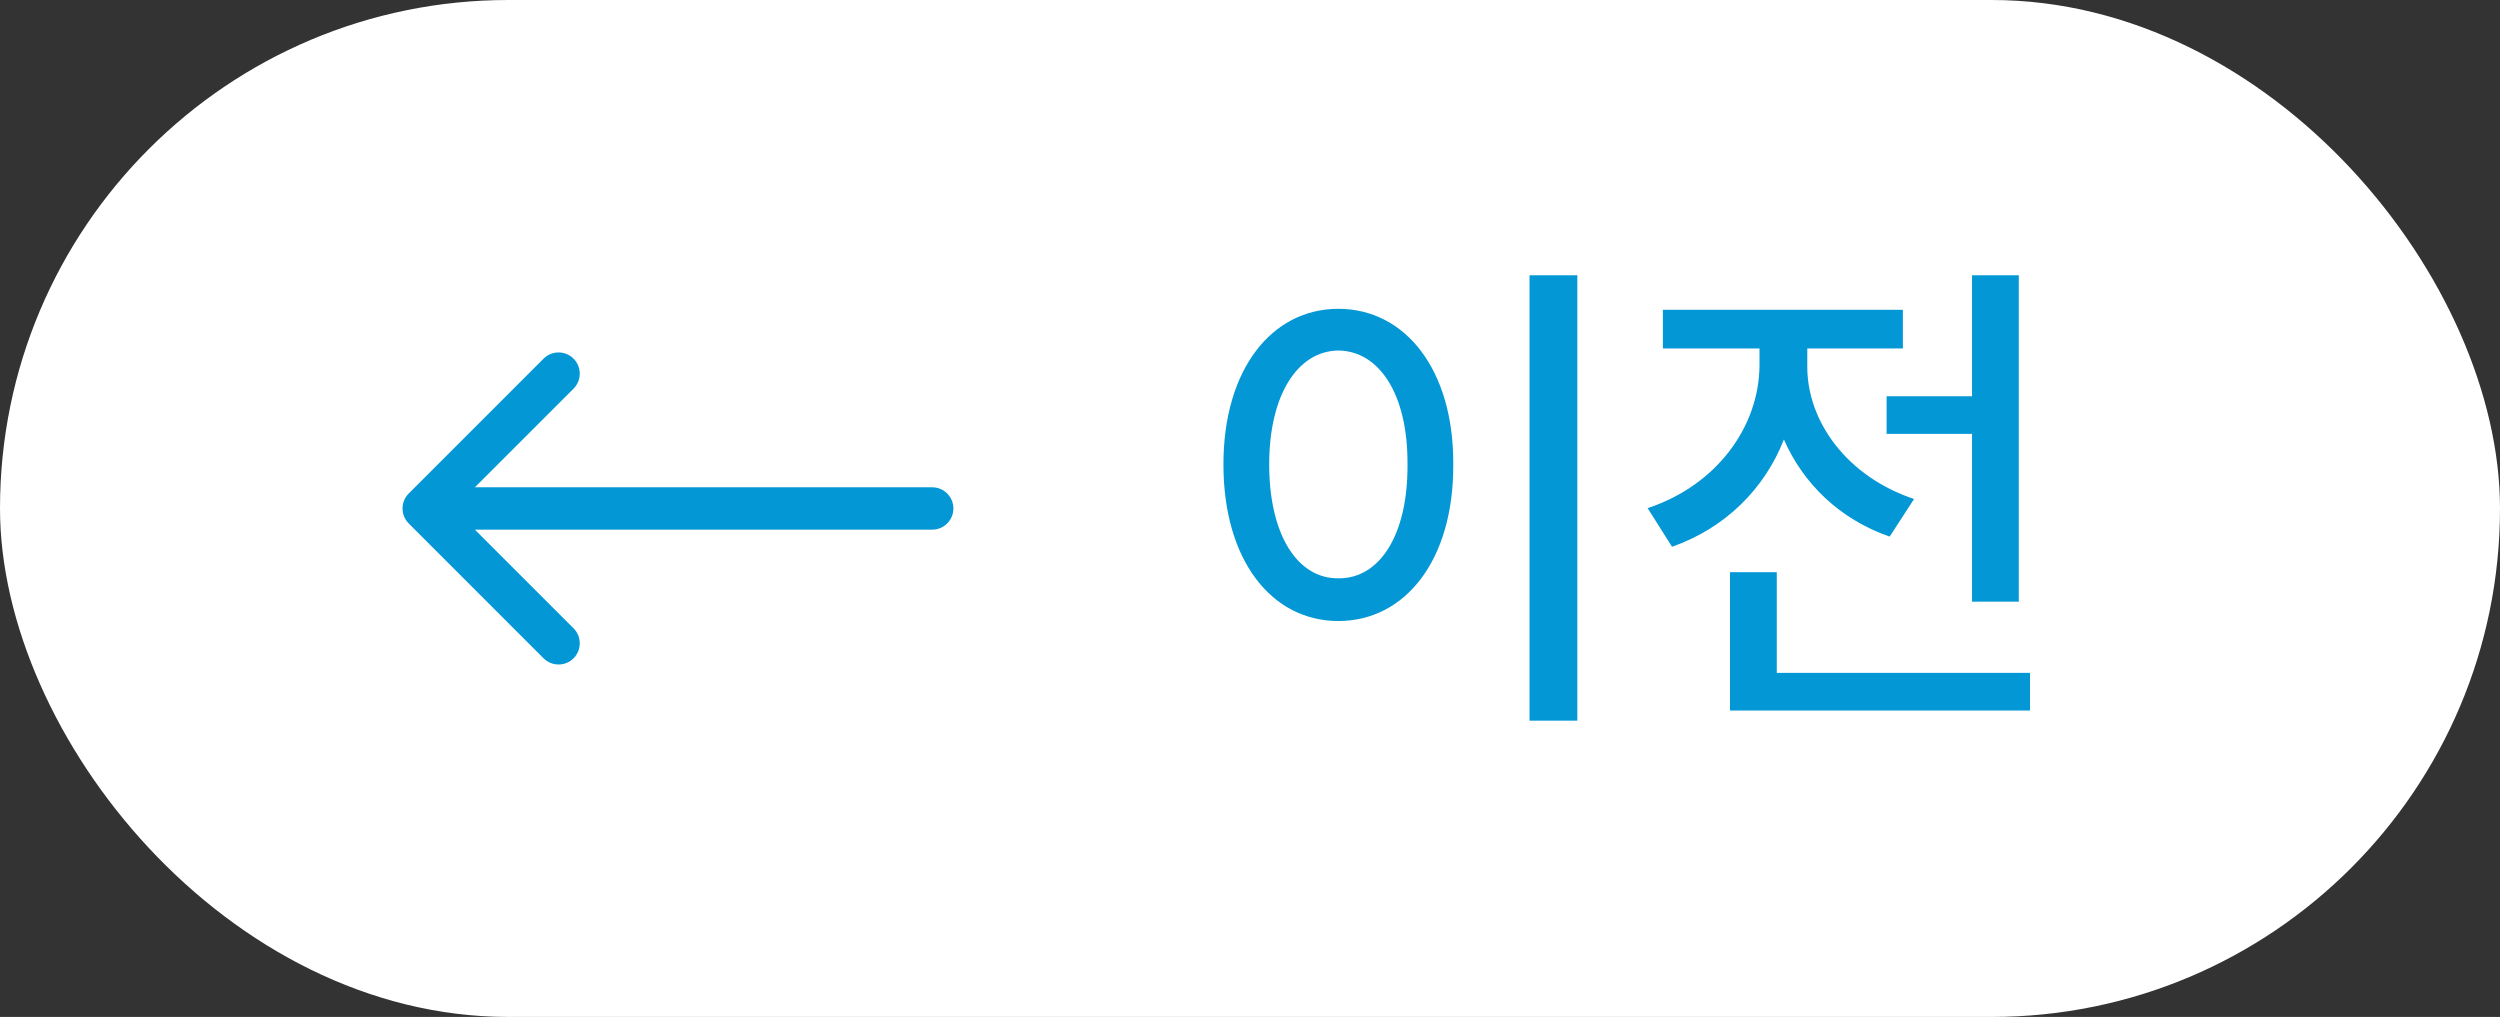 <svg width="59" height="24" viewBox="0 0 59 24" fill="none" xmlns="http://www.w3.org/2000/svg">
<rect x="0" y="0" width="59" height="24" fill="#333333" stroke="none"/>
<rect width="59" height="24" rx="12" fill="white"/>
<path d="M22 11.5C22.276 11.5 22.5 11.724 22.5 12C22.5 12.276 22.276 12.5 22 12.5V11.5ZM9.646 12.354C9.451 12.158 9.451 11.842 9.646 11.646L12.828 8.464C13.024 8.269 13.34 8.269 13.536 8.464C13.731 8.66 13.731 8.976 13.536 9.172L10.707 12L13.536 14.828C13.731 15.024 13.731 15.34 13.536 15.536C13.34 15.731 13.024 15.731 12.828 15.536L9.646 12.354ZM22 12.5H10V11.5H22V12.5Z" fill="#0397D6"/>
<path d="M37.225 6.496V17.008H36.097V6.496H37.225ZM28.873 10.96C28.873 8.716 30.013 7.288 31.585 7.288C33.157 7.288 34.309 8.716 34.297 10.96C34.309 13.228 33.157 14.656 31.585 14.656C30.013 14.656 28.873 13.228 28.873 10.96ZM29.953 10.96C29.953 12.628 30.625 13.66 31.585 13.648C32.557 13.66 33.229 12.628 33.217 10.96C33.229 9.316 32.557 8.284 31.585 8.272C30.625 8.284 29.953 9.316 29.953 10.96ZM47.644 6.496V14.2H46.54V10.24H44.524V9.352H46.54V6.496H47.644ZM38.884 11.992C40.516 11.452 41.512 10.072 41.524 8.632V8.224H39.244V7.312H44.908V8.224H42.652V8.632C42.64 9.94 43.588 11.248 45.172 11.776L44.596 12.664C43.42 12.256 42.556 11.416 42.1 10.372C41.644 11.536 40.72 12.46 39.46 12.904L38.884 11.992ZM40.828 16.768V13.504H41.932V15.88H47.908V16.768H40.828Z" fill="#0397D6"/>
</svg>
